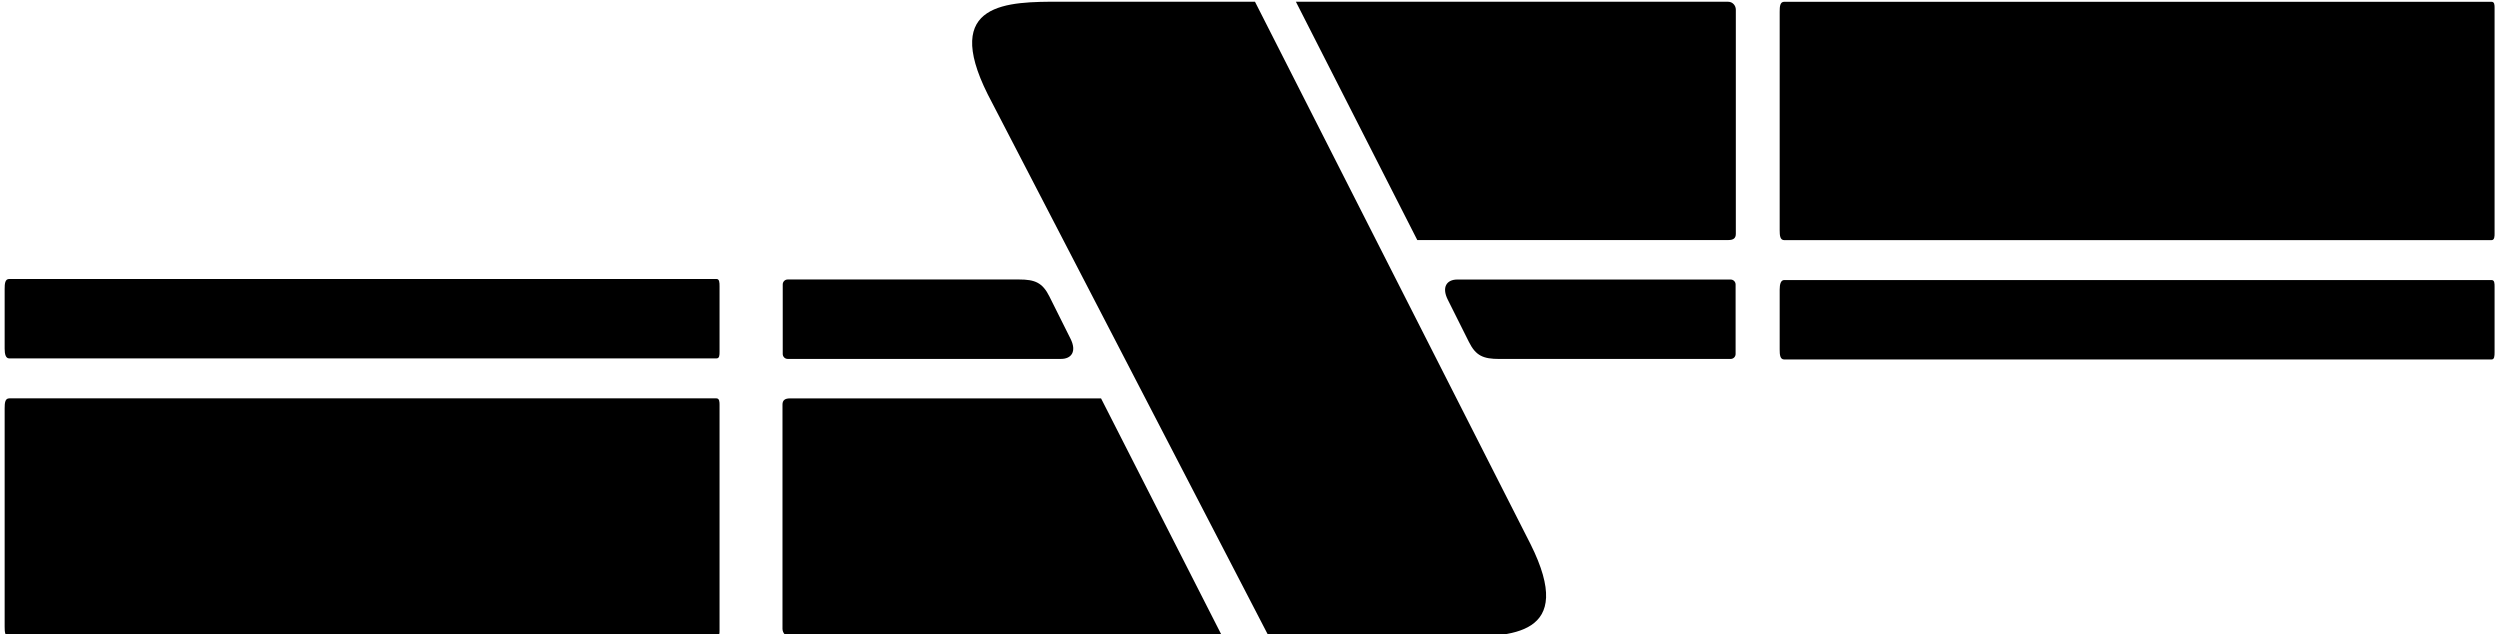 <?xml version="1.0" encoding="UTF-8"?>
<svg xmlns="http://www.w3.org/2000/svg" xmlns:xlink="http://www.w3.org/1999/xlink" width="481pt" height="122pt" viewBox="0 0 481 122" version="1.1">
<g id="surface1">
<path style=" stroke:none;fill-rule:nonzero;fill:rgb(0%,0%,0%);fill-opacity:1;" d="M 137.848 76.645 L 1.781 76.645 C 0.98 76.645 0.895 77.492 0.895 78.555 L 0.895 120.582 C 0.895 121.637 0.965 122.508 1.781 122.5 L 137.848 122.5 C 138.441 122.5 138.441 121.867 138.441 121.316 L 138.441 77.891 C 138.441 77.402 138.441 76.645 137.848 76.645 "/>
<path style=" stroke:none;fill-rule:nonzero;fill:rgb(0%,0%,0%);fill-opacity:1;" d="M 479.363 0.344 L 343.297 0.344 C 342.48 0.34 342.41 1.211 342.41 2.262 L 342.41 44.289 C 342.41 45.352 342.492 46.203 343.297 46.203 L 479.363 46.203 C 479.957 46.203 479.957 45.445 479.957 44.957 L 479.957 1.531 C 479.957 0.98 479.957 0.344 479.363 0.344 "/>
<path style=" stroke:none;fill-rule:nonzero;fill:rgb(0%,0%,0%);fill-opacity:1;" d="M 479.363 53.879 L 343.297 53.879 C 342.609 53.879 342.41 54.691 342.41 55.746 L 342.41 67.219 C 342.41 68.285 342.48 69.164 343.297 69.164 L 479.363 69.164 C 479.93 69.164 479.957 68.527 479.957 67.742 L 479.957 55.188 C 479.957 54.516 479.957 53.879 479.363 53.879 "/>
<path style=" stroke:none;fill-rule:nonzero;fill:rgb(0%,0%,0%);fill-opacity:1;" d="M 137.848 53.676 L 1.781 53.676 C 0.965 53.676 0.895 54.555 0.895 55.617 L 0.895 67.09 C 0.895 68.145 1.094 68.957 1.781 68.957 L 137.848 68.957 C 138.441 68.957 138.441 68.32 138.441 67.648 L 138.441 55.098 C 138.441 54.309 138.414 53.676 137.848 53.676 "/>
<path style=" stroke:none;fill-rule:nonzero;fill:rgb(0%,0%,0%);fill-opacity:1;" d="M 241.461 0.34 L 204.012 0.328 C 193.914 0.328 181.133 0.328 190.039 18.148 L 244.145 122.5 L 280.5 122.5 C 290.594 122.5 303.379 122.5 294.469 104.68 L 241.461 0.34 "/>
<path style=" stroke:none;fill-rule:nonzero;fill:rgb(0%,0%,0%);fill-opacity:1;" d="M 332.508 0.34 L 249.332 0.34 L 272.684 46.184 L 332.562 46.184 C 333.555 46.184 333.973 45.789 333.973 44.992 L 333.973 1.867 C 333.973 1.047 333.34 0.34 332.508 0.34 "/>
<path style=" stroke:none;fill-rule:nonzero;fill:rgb(0%,0%,0%);fill-opacity:1;" d="M 151.965 76.652 C 150.973 76.652 150.551 77.051 150.551 77.844 L 150.551 120.973 C 150.551 121.789 151.184 122.5 152.02 122.5 L 235.195 122.5 L 211.844 76.652 L 151.965 76.652 "/>
<path style=" stroke:none;fill-rule:nonzero;fill:rgb(0%,0%,0%);fill-opacity:1;" d="M 151.551 69.055 L 204.141 69.055 C 206.148 69.055 207.195 67.621 205.965 65.168 L 201.902 57.035 C 200.57 54.371 199.121 53.773 196.062 53.773 L 151.551 53.773 C 151.023 53.773 150.598 54.195 150.598 54.73 L 150.598 68.102 C 150.598 68.629 151.023 69.055 151.551 69.055 "/>
<path style=" stroke:none;fill-rule:nonzero;fill:rgb(0%,0%,0%);fill-opacity:1;" d="M 332.973 53.781 L 280.387 53.781 C 278.375 53.781 277.328 55.219 278.559 57.672 L 282.625 65.801 C 283.953 68.469 285.406 69.062 288.461 69.062 L 332.973 69.062 C 333.5 69.062 333.93 68.645 333.93 68.109 L 333.93 54.734 C 333.93 54.211 333.5 53.781 332.973 53.781 "/>
</g>
</svg>
